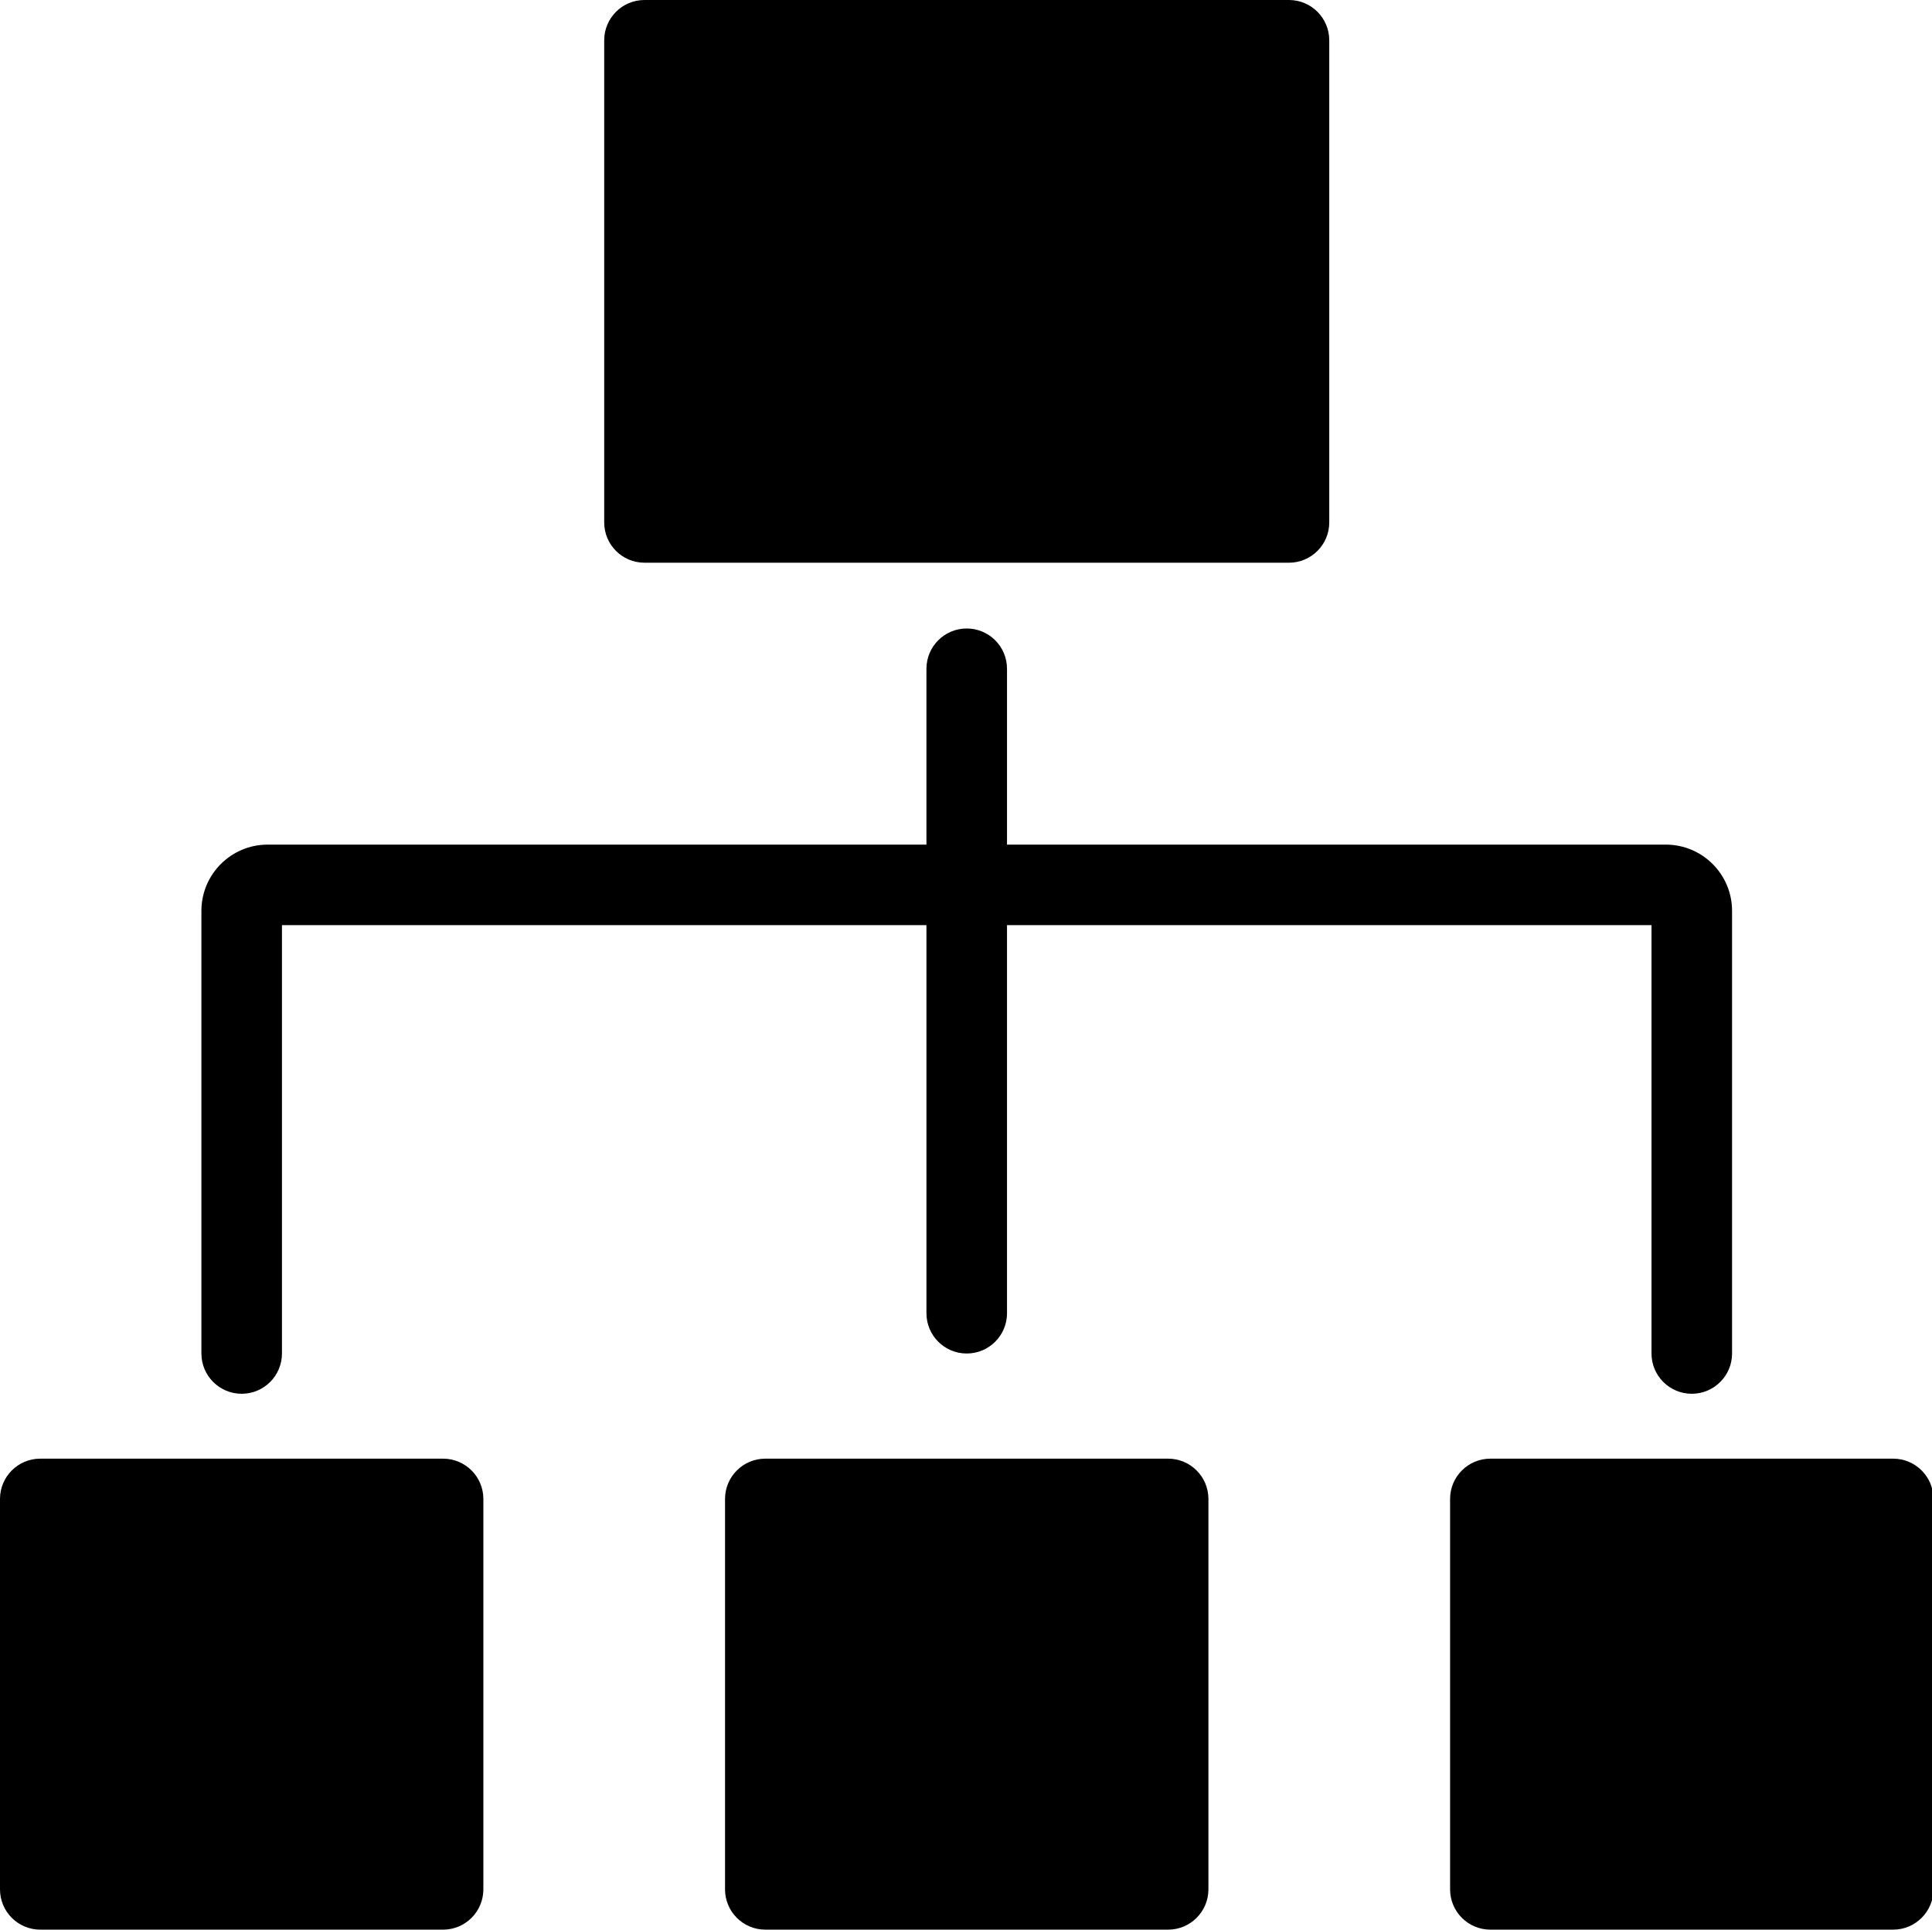 <?xml version="1.0" standalone="no"?><!DOCTYPE svg PUBLIC "-//W3C//DTD SVG 1.1//EN" "http://www.w3.org/Graphics/SVG/1.1/DTD/svg11.dtd"><svg t="1710071983848" class="icon" viewBox="0 0 1025 1024" version="1.1" xmlns="http://www.w3.org/2000/svg" p-id="4870" xmlns:xlink="http://www.w3.org/1999/xlink" width="200.195" height="200"><path d="M149.588 490.942h341.927v205.947c0 11.798 9.569 21.366 21.372 21.366 11.804 0 21.372-9.568 21.372-21.366V490.942h341.927v227.306c0 11.804 9.566 21.371 21.367 21.371 11.804 0 21.372-9.567 21.372-21.371V483.376c0-19.426-15.75-35.177-35.177-35.177H534.256v-93.317c0-11.805-9.567-21.372-21.372-21.372-11.803 0-21.372 9.567-21.372 21.372v93.319H142.021c-19.425 0-35.171 15.749-35.171 35.176v234.872c0 11.804 9.567 21.372 21.366 21.372 11.804 0 21.372-9.568 21.372-21.372V490.942z m85.483 283.113H21.372C9.556 774.054 0 783.628 0 795.426v207.194C0 1014.413 9.556 1023.992 21.372 1023.992h213.699c11.793 0 21.372-9.579 21.372-21.372V795.426c0-11.798-9.579-21.371-21.372-21.371z m384.668 0H406.037c-11.81 0-21.378 9.573-21.378 21.371v207.194c0 11.793 9.568 21.372 21.378 21.372h213.702c11.79 0 21.375-9.579 21.375-21.372V795.426c0-11.798-9.585-21.371-21.375-21.371z m384.671 0H790.7c-11.811 0-21.371 9.573-21.371 21.371v207.194c0 11.793 9.561 21.372 21.371 21.372h213.71c11.784 0 21.363-9.579 21.363-21.372V795.426c0-11.798-9.579-21.371-21.363-21.371zM341.923 298.612h341.927c11.793 0 21.372-9.568 21.372-21.37V21.383C705.222 9.568 695.643 0 683.851 0h-341.927c-11.81 0-21.372 9.569-21.372 21.383v255.858c0 11.803 9.562 21.37 21.372 21.37z m0 0" p-id="4871"></path></svg>
